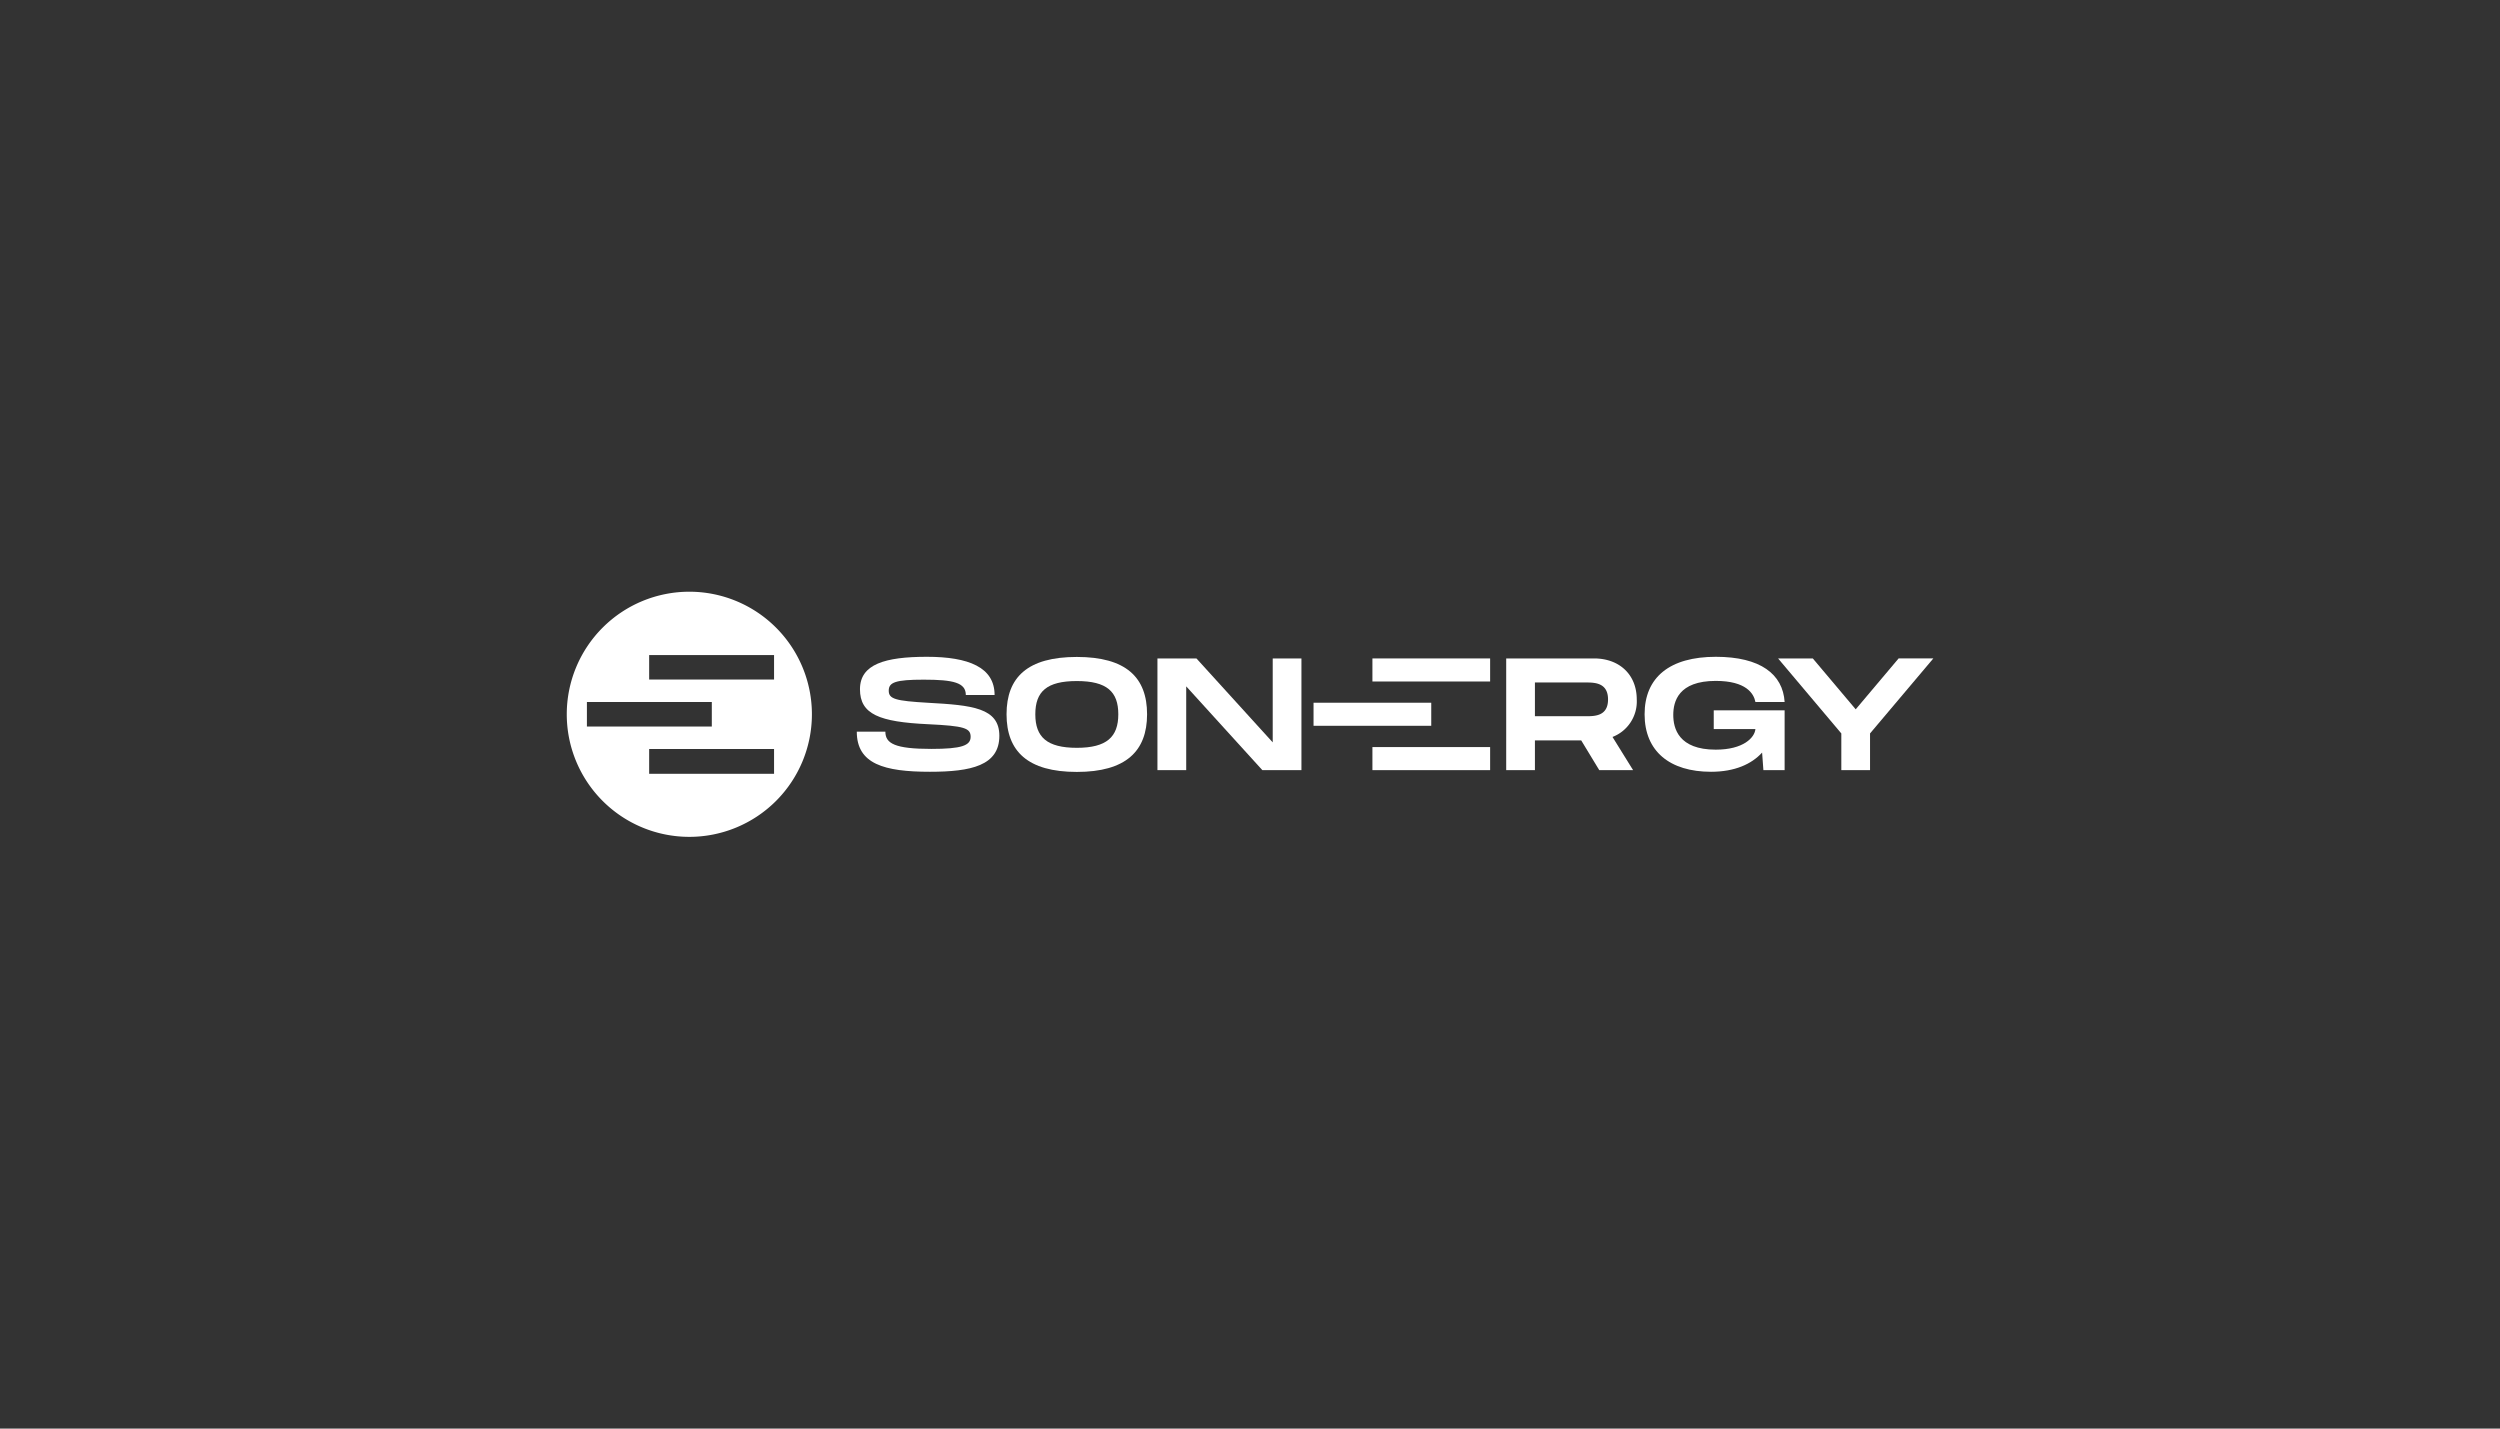 <svg id="Layer_1" data-name="Layer 1" xmlns="http://www.w3.org/2000/svg" viewBox="0 0 504 288"><rect x="0" y="0" width="504" height="288" fill="#333333" stroke="none"/><defs><style>.cls-1{fill:#fff;}</style></defs><path class="cls-1" d="M178.49,147.51c0,2.38,1.93,3.47,9.27,3.47,6.08,0,7.92-.67,7.92-2.44s-1.29-2.19-8.59-2.54c-9.82-.46-13.72-2-13.72-7.05s5.06-6.54,13.49-6.54,13.65,2.13,13.65,7.7h-5.8c0-2.48-2.47-3.09-8.49-3.09-5.7,0-7.05.54-7.05,2.22s1.35,2.06,7.92,2.44c8.88.49,14.38,1,14.38,6.66,0,6-5.69,7.25-14,7.25-9.24,0-14.74-1.58-14.74-8.08Z"/><path class="cls-1" d="M202.92,144c0-7.47,4.25-11.56,14.17-11.56s14.16,4.12,14.16,11.56-4.28,11.62-14.16,11.62S202.92,151.47,202.92,144Zm22.53,0c0-4.57-2.31-6.7-8.36-6.7s-8.37,2.1-8.37,6.7,2.35,6.76,8.37,6.76S225.45,148.57,225.45,144Z"/><path class="cls-1" d="M262.37,132.74v22.52h-7.88l-15.35-16.89v16.89h-5.8V132.74h7.86l15.38,16.92V132.74Z"/><path class="cls-1" d="M325.08,148.57l4.15,6.69h-6.82l-3.64-6h-9.33v6h-5.79V132.74h17.7c5.11,0,8.62,3.25,8.62,8.27A7.67,7.67,0,0,1,325.08,148.57Zm-15.64-4.18h10.3c1.74,0,4.44,0,4.44-3.38s-2.7-3.42-4.44-3.42h-10.3Z"/><path class="cls-1" d="M345.49,143.2h14.29v12.06H355.5l-.26-3.54c-2.12,2.32-5.5,3.87-10.3,3.87-8.3,0-13.39-4.12-13.39-11.59s5.09-11.59,14.36-11.59c9,0,13.52,3.51,13.87,9.11h-5.89c-.32-1.7-1.87-4.25-8-4.25-7.53,0-8.56,4.16-8.56,6.86s1.06,7,8.56,7c5.6,0,7.85-2.44,8-4.15h-8.4Z"/><path class="cls-1" d="M358.46,132.74h7L374.11,143l8.65-10.26h7L377,147.86v7.4h-5.79v-7.4Z"/><path class="cls-1" d="M139,119.29A24.71,24.71,0,1,0,163.68,144,24.71,24.71,0,0,0,139,119.29Zm-20.68,27.18v-4.94h25.18v4.94ZM156.05,156H130.87V151h25.18Zm0-19H130.87v-4.94h25.18Z"/><rect class="cls-1" x="276.68" y="132.74" width="23.73" height="4.65"/><rect class="cls-1" x="264.81" y="141.67" width="23.73" height="4.65"/><rect class="cls-1" x="276.68" y="150.61" width="23.73" height="4.65"/></svg>